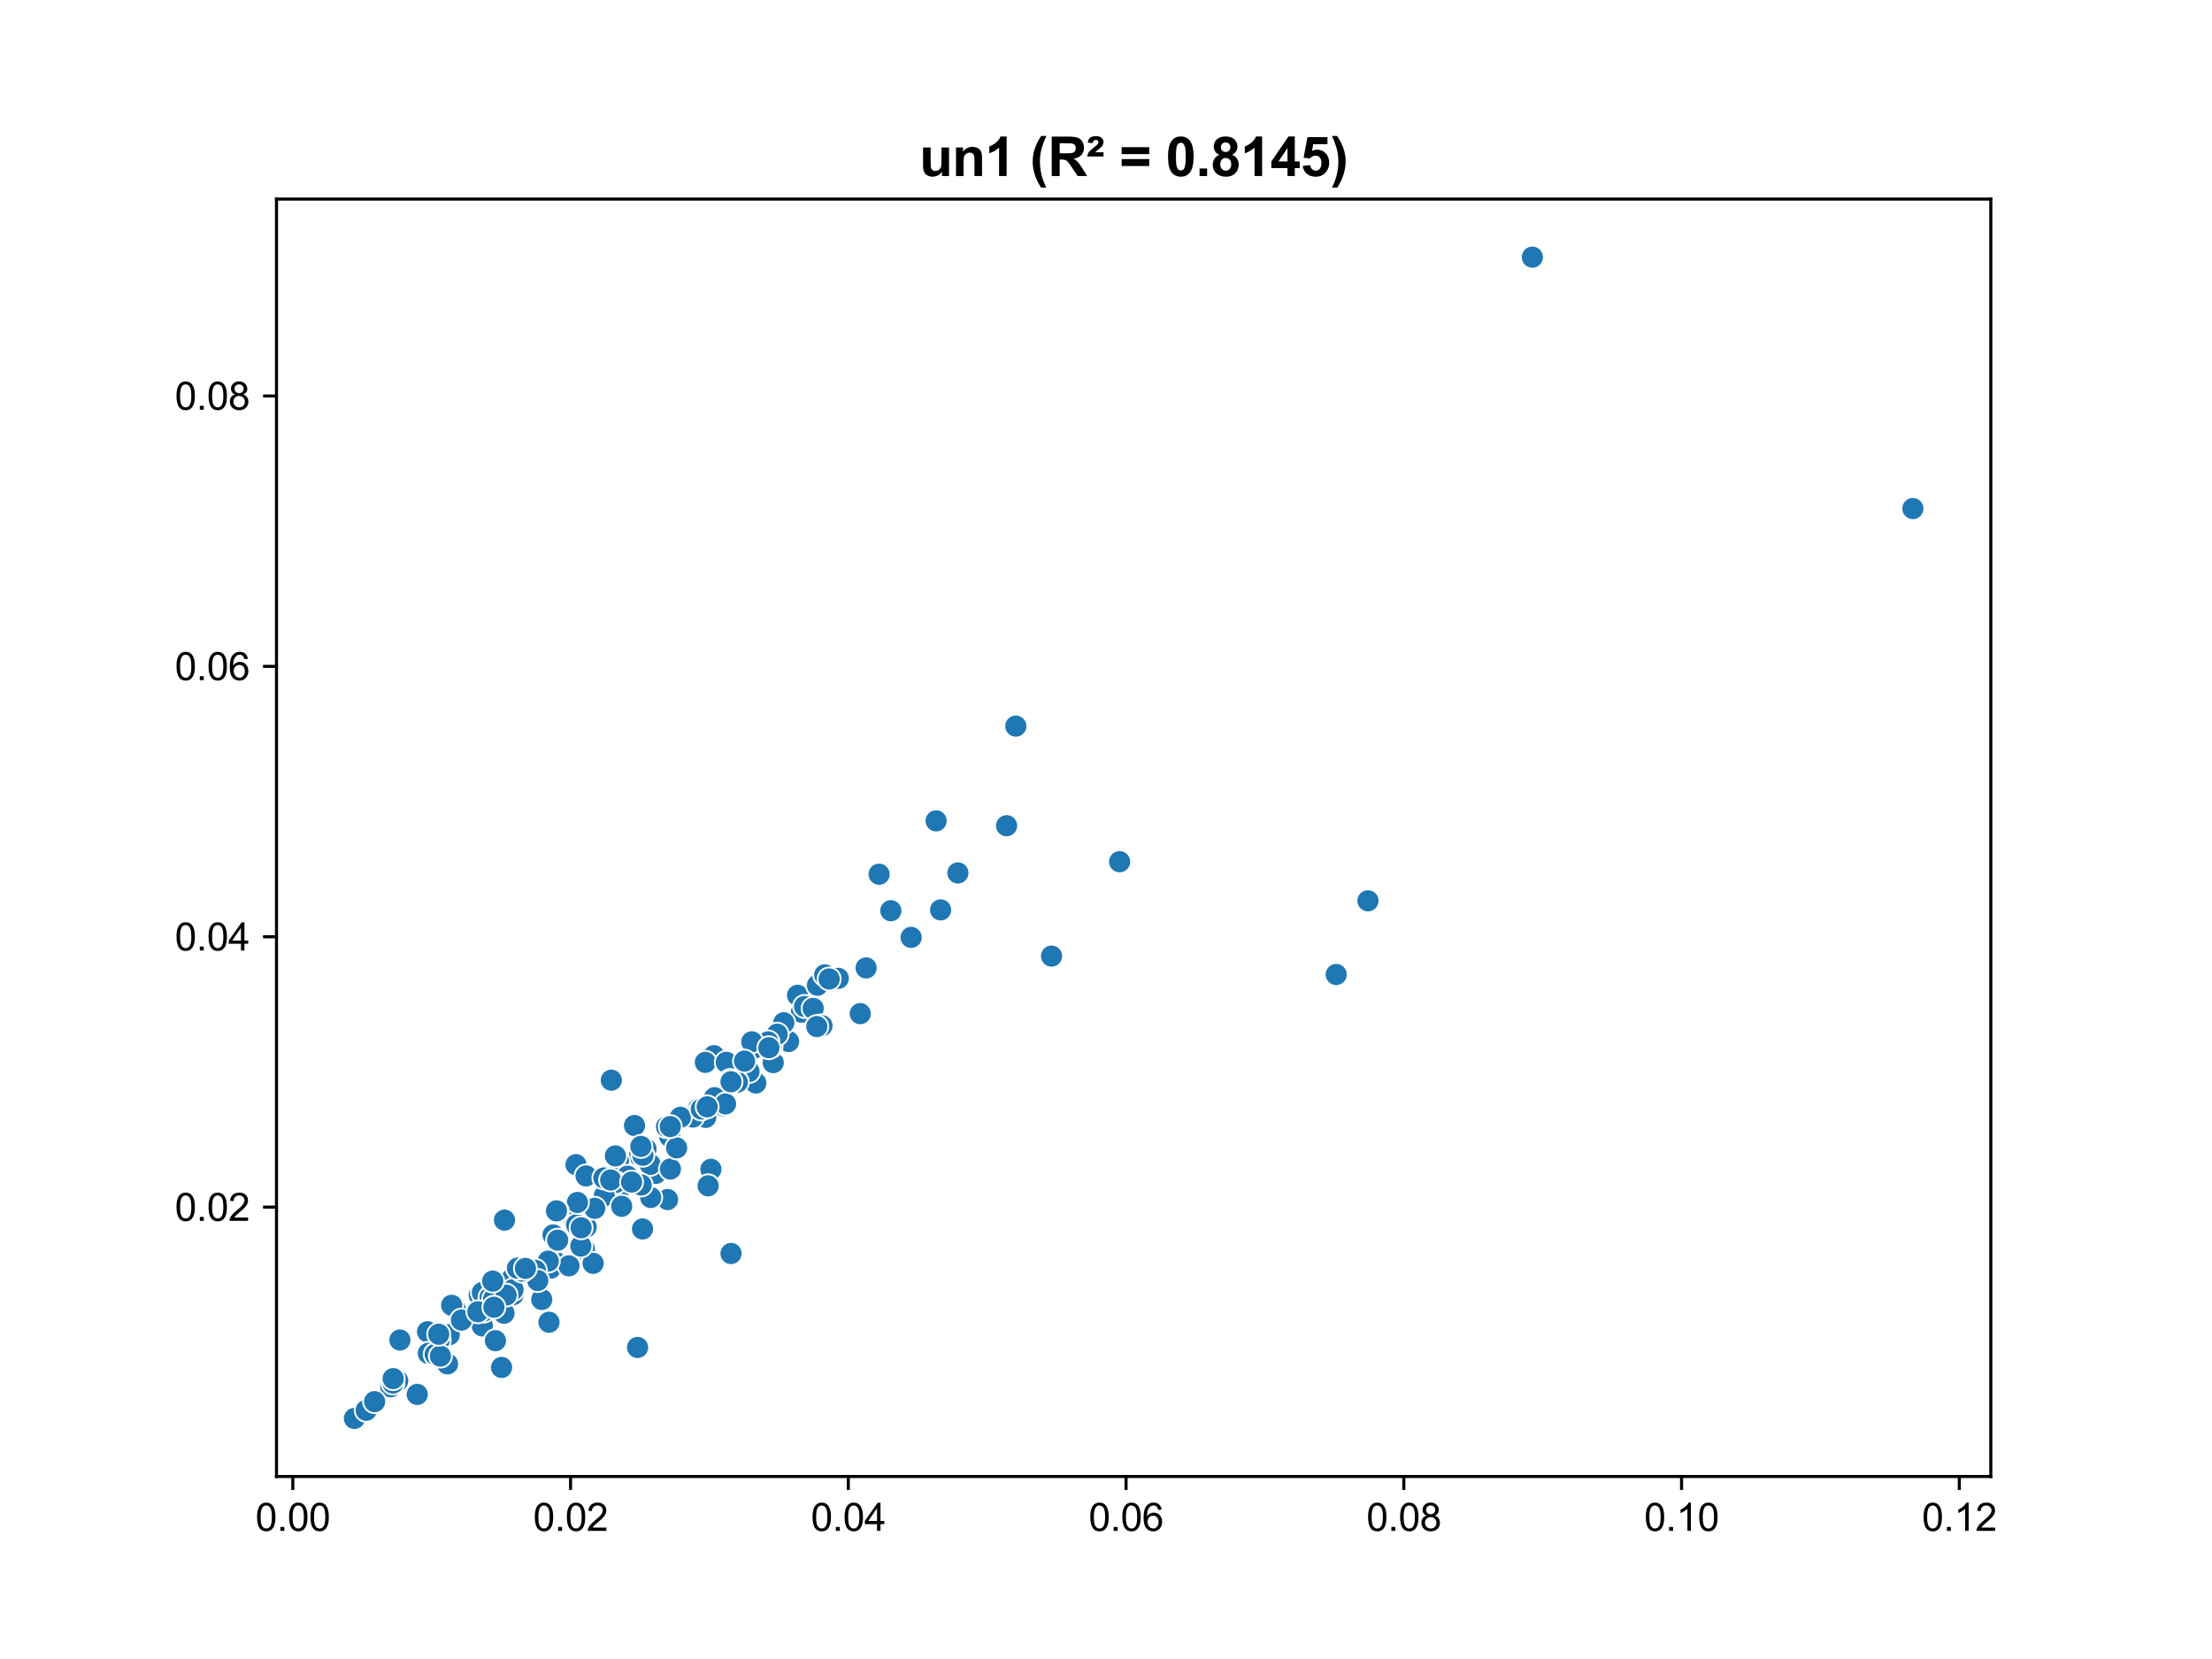 <?xml version="1.0" encoding="utf-8" standalone="no"?>
<!DOCTYPE svg PUBLIC "-//W3C//DTD SVG 1.1//EN"
  "http://www.w3.org/Graphics/SVG/1.1/DTD/svg11.dtd">
<svg xmlns:xlink="http://www.w3.org/1999/xlink" width="576pt" height="432pt" viewBox="0 0 576 432" xmlns="http://www.w3.org/2000/svg" version="1.1">
 <defs>
  <style type="text/css">*{stroke-linejoin: round; stroke-linecap: butt}</style>
 </defs>
 <g id="figure_1">
  <g id="patch_1">
   <path d="M 0 432 
L 576 432 
L 576 0 
L 0 0 
z
" style="fill: #ffffff"/>
  </g>
  <g id="axes_1">
   <g id="patch_2">
    <path d="M 72 384.48 
L 518.4 384.48 
L 518.4 51.84 
L 72 51.84 
z
" style="fill: #ffffff"/>
   </g>
   <g id="PathCollection_1">
    <defs>
     <path id="mc060a8f371" d="M 0 3 
C 0.796 3 1.559 2.684 2.121 2.121 
C 2.684 1.559 3 0.796 3 0 
C 3 -0.796 2.684 -1.559 2.121 -2.121 
C 1.559 -2.684 0.796 -3 0 -3 
C -0.796 -3 -1.559 -2.684 -2.121 -2.121 
C -2.684 -1.559 -3 -0.796 -3 0 
C -3 0.796 -2.684 1.559 -2.121 2.121 
C -1.559 2.684 -0.796 3 0 3 
z
" style="stroke: #ffffff; stroke-width: 0.48"/>
    </defs>
    <g clip-path="url(#pa0371b10e3)">
     <use xlink:href="#mc060a8f371" x="167.311" y="320.018" style="fill: #1f77b4; stroke: #ffffff; stroke-width: 0.48"/>
     <use xlink:href="#mc060a8f371" x="174.396" y="295.946" style="fill: #1f77b4; stroke: #ffffff; stroke-width: 0.48"/>
     <use xlink:href="#mc060a8f371" x="131.367" y="317.714" style="fill: #1f77b4; stroke: #ffffff; stroke-width: 0.48"/>
     <use xlink:href="#mc060a8f371" x="165.222" y="293.079" style="fill: #1f77b4; stroke: #ffffff; stroke-width: 0.48"/>
     <use xlink:href="#mc060a8f371" x="149.985" y="303.276" style="fill: #1f77b4; stroke: #ffffff; stroke-width: 0.48"/>
     <use xlink:href="#mc060a8f371" x="118.521" y="340.912" style="fill: #1f77b4; stroke: #ffffff; stroke-width: 0.48"/>
     <use xlink:href="#mc060a8f371" x="159.186" y="281.277" style="fill: #1f77b4; stroke: #ffffff; stroke-width: 0.48"/>
     <use xlink:href="#mc060a8f371" x="185.896" y="274.887" style="fill: #1f77b4; stroke: #ffffff; stroke-width: 0.48"/>
     <use xlink:href="#mc060a8f371" x="196.82" y="282.008" style="fill: #1f77b4; stroke: #ffffff; stroke-width: 0.48"/>
     <use xlink:href="#mc060a8f371" x="160.434" y="300.818" style="fill: #1f77b4; stroke: #ffffff; stroke-width: 0.48"/>
     <use xlink:href="#mc060a8f371" x="108.643" y="363.102" style="fill: #1f77b4; stroke: #ffffff; stroke-width: 0.48"/>
     <use xlink:href="#mc060a8f371" x="143.378" y="330.222" style="fill: #1f77b4; stroke: #ffffff; stroke-width: 0.48"/>
     <use xlink:href="#mc060a8f371" x="116.972" y="347.553" style="fill: #1f77b4; stroke: #ffffff; stroke-width: 0.48"/>
     <use xlink:href="#mc060a8f371" x="117.611" y="339.897" style="fill: #1f77b4; stroke: #ffffff; stroke-width: 0.48"/>
     <use xlink:href="#mc060a8f371" x="141.071" y="338.388" style="fill: #1f77b4; stroke: #ffffff; stroke-width: 0.48"/>
     <use xlink:href="#mc060a8f371" x="113.876" y="351.184" style="fill: #1f77b4; stroke: #ffffff; stroke-width: 0.48"/>
     <use xlink:href="#mc060a8f371" x="190.363" y="326.407" style="fill: #1f77b4; stroke: #ffffff; stroke-width: 0.48"/>
     <use xlink:href="#mc060a8f371" x="125.599" y="345.262" style="fill: #1f77b4; stroke: #ffffff; stroke-width: 0.48"/>
     <use xlink:href="#mc060a8f371" x="104.133" y="348.94" style="fill: #1f77b4; stroke: #ffffff; stroke-width: 0.48"/>
     <use xlink:href="#mc060a8f371" x="114.366" y="349.024" style="fill: #1f77b4; stroke: #ffffff; stroke-width: 0.48"/>
     <use xlink:href="#mc060a8f371" x="129.013" y="349.108" style="fill: #1f77b4; stroke: #ffffff; stroke-width: 0.48"/>
     <use xlink:href="#mc060a8f371" x="130.611" y="356.084" style="fill: #1f77b4; stroke: #ffffff; stroke-width: 0.48"/>
     <use xlink:href="#mc060a8f371" x="273.82" y="248.96" style="fill: #1f77b4; stroke: #ffffff; stroke-width: 0.48"/>
     <use xlink:href="#mc060a8f371" x="166.021" y="350.871" style="fill: #1f77b4; stroke: #ffffff; stroke-width: 0.48"/>
     <use xlink:href="#mc060a8f371" x="142.95" y="344.306" style="fill: #1f77b4; stroke: #ffffff; stroke-width: 0.48"/>
     <use xlink:href="#mc060a8f371" x="356.213" y="234.563" style="fill: #1f77b4; stroke: #ffffff; stroke-width: 0.48"/>
     <use xlink:href="#mc060a8f371" x="347.943" y="253.755" style="fill: #1f77b4; stroke: #ffffff; stroke-width: 0.48"/>
     <use xlink:href="#mc060a8f371" x="498.109" y="132.431" style="fill: #1f77b4; stroke: #ffffff; stroke-width: 0.48"/>
     <use xlink:href="#mc060a8f371" x="291.538" y="224.39" style="fill: #1f77b4; stroke: #ffffff; stroke-width: 0.48"/>
     <use xlink:href="#mc060a8f371" x="166.534" y="300.864" style="fill: #1f77b4; stroke: #ffffff; stroke-width: 0.48"/>
     <use xlink:href="#mc060a8f371" x="95.02" y="367.008" style="fill: #1f77b4; stroke: #ffffff; stroke-width: 0.48"/>
     <use xlink:href="#mc060a8f371" x="152.612" y="306.209" style="fill: #1f77b4; stroke: #ffffff; stroke-width: 0.48"/>
     <use xlink:href="#mc060a8f371" x="144.022" y="321.575" style="fill: #1f77b4; stroke: #ffffff; stroke-width: 0.48"/>
     <use xlink:href="#mc060a8f371" x="145.455" y="322.999" style="fill: #1f77b4; stroke: #ffffff; stroke-width: 0.48"/>
     <use xlink:href="#mc060a8f371" x="168.211" y="299.176" style="fill: #1f77b4; stroke: #ffffff; stroke-width: 0.48"/>
     <use xlink:href="#mc060a8f371" x="161.048" y="302.34" style="fill: #1f77b4; stroke: #ffffff; stroke-width: 0.48"/>
     <use xlink:href="#mc060a8f371" x="152.643" y="319.492" style="fill: #1f77b4; stroke: #ffffff; stroke-width: 0.48"/>
     <use xlink:href="#mc060a8f371" x="129.905" y="336.023" style="fill: #1f77b4; stroke: #ffffff; stroke-width: 0.48"/>
     <use xlink:href="#mc060a8f371" x="213.607" y="267.371" style="fill: #1f77b4; stroke: #ffffff; stroke-width: 0.48"/>
     <use xlink:href="#mc060a8f371" x="133.616" y="337.13" style="fill: #1f77b4; stroke: #ffffff; stroke-width: 0.48"/>
     <use xlink:href="#mc060a8f371" x="181.883" y="288.72" style="fill: #1f77b4; stroke: #ffffff; stroke-width: 0.48"/>
     <use xlink:href="#mc060a8f371" x="133.523" y="335.705" style="fill: #1f77b4; stroke: #ffffff; stroke-width: 0.48"/>
     <use xlink:href="#mc060a8f371" x="125.912" y="341.418" style="fill: #1f77b4; stroke: #ffffff; stroke-width: 0.48"/>
     <use xlink:href="#mc060a8f371" x="161.208" y="309.729" style="fill: #1f77b4; stroke: #ffffff; stroke-width: 0.48"/>
     <use xlink:href="#mc060a8f371" x="163.386" y="306.289" style="fill: #1f77b4; stroke: #ffffff; stroke-width: 0.48"/>
     <use xlink:href="#mc060a8f371" x="160.289" y="307.937" style="fill: #1f77b4; stroke: #ffffff; stroke-width: 0.48"/>
     <use xlink:href="#mc060a8f371" x="207.689" y="259.177" style="fill: #1f77b4; stroke: #ffffff; stroke-width: 0.48"/>
     <use xlink:href="#mc060a8f371" x="209.1" y="263.778" style="fill: #1f77b4; stroke: #ffffff; stroke-width: 0.48"/>
     <use xlink:href="#mc060a8f371" x="133.251" y="333.046" style="fill: #1f77b4; stroke: #ffffff; stroke-width: 0.48"/>
     <use xlink:href="#mc060a8f371" x="124.784" y="337.244" style="fill: #1f77b4; stroke: #ffffff; stroke-width: 0.48"/>
     <use xlink:href="#mc060a8f371" x="125.611" y="336.568" style="fill: #1f77b4; stroke: #ffffff; stroke-width: 0.48"/>
     <use xlink:href="#mc060a8f371" x="152.179" y="325.278" style="fill: #1f77b4; stroke: #ffffff; stroke-width: 0.48"/>
     <use xlink:href="#mc060a8f371" x="208.697" y="263.565" style="fill: #1f77b4; stroke: #ffffff; stroke-width: 0.48"/>
     <use xlink:href="#mc060a8f371" x="244.933" y="236.935" style="fill: #1f77b4; stroke: #ffffff; stroke-width: 0.48"/>
     <use xlink:href="#mc060a8f371" x="264.516" y="189.078" style="fill: #1f77b4; stroke: #ffffff; stroke-width: 0.48"/>
     <use xlink:href="#mc060a8f371" x="127.605" y="337.83" style="fill: #1f77b4; stroke: #ffffff; stroke-width: 0.48"/>
     <use xlink:href="#mc060a8f371" x="148.813" y="316.302" style="fill: #1f77b4; stroke: #ffffff; stroke-width: 0.48"/>
     <use xlink:href="#mc060a8f371" x="111.322" y="346.785" style="fill: #1f77b4; stroke: #ffffff; stroke-width: 0.48"/>
     <use xlink:href="#mc060a8f371" x="178.696" y="290.799" style="fill: #1f77b4; stroke: #ffffff; stroke-width: 0.48"/>
     <use xlink:href="#mc060a8f371" x="120.159" y="343.742" style="fill: #1f77b4; stroke: #ffffff; stroke-width: 0.48"/>
     <use xlink:href="#mc060a8f371" x="92.291" y="369.36" style="fill: #1f77b4; stroke: #ffffff; stroke-width: 0.48"/>
     <use xlink:href="#mc060a8f371" x="183.671" y="276.637" style="fill: #1f77b4; stroke: #ffffff; stroke-width: 0.48"/>
     <use xlink:href="#mc060a8f371" x="228.91" y="227.646" style="fill: #1f77b4; stroke: #ffffff; stroke-width: 0.48"/>
     <use xlink:href="#mc060a8f371" x="237.265" y="244.097" style="fill: #1f77b4; stroke: #ffffff; stroke-width: 0.48"/>
     <use xlink:href="#mc060a8f371" x="111.527" y="352.392" style="fill: #1f77b4; stroke: #ffffff; stroke-width: 0.48"/>
     <use xlink:href="#mc060a8f371" x="101.758" y="361.11" style="fill: #1f77b4; stroke: #ffffff; stroke-width: 0.48"/>
     <use xlink:href="#mc060a8f371" x="103.566" y="359.558" style="fill: #1f77b4; stroke: #ffffff; stroke-width: 0.48"/>
     <use xlink:href="#mc060a8f371" x="102.327" y="360.146" style="fill: #1f77b4; stroke: #ffffff; stroke-width: 0.48"/>
     <use xlink:href="#mc060a8f371" x="95.356" y="367.244" style="fill: #1f77b4; stroke: #ffffff; stroke-width: 0.48"/>
     <use xlink:href="#mc060a8f371" x="97.541" y="364.981" style="fill: #1f77b4; stroke: #ffffff; stroke-width: 0.48"/>
     <use xlink:href="#mc060a8f371" x="196.17" y="273.014" style="fill: #1f77b4; stroke: #ffffff; stroke-width: 0.48"/>
     <use xlink:href="#mc060a8f371" x="189.127" y="276.625" style="fill: #1f77b4; stroke: #ffffff; stroke-width: 0.48"/>
     <use xlink:href="#mc060a8f371" x="209.504" y="262.08" style="fill: #1f77b4; stroke: #ffffff; stroke-width: 0.48"/>
     <use xlink:href="#mc060a8f371" x="143.915" y="327.659" style="fill: #1f77b4; stroke: #ffffff; stroke-width: 0.48"/>
     <use xlink:href="#mc060a8f371" x="131.238" y="341.972" style="fill: #1f77b4; stroke: #ffffff; stroke-width: 0.48"/>
     <use xlink:href="#mc060a8f371" x="148.144" y="329.617" style="fill: #1f77b4; stroke: #ffffff; stroke-width: 0.48"/>
     <use xlink:href="#mc060a8f371" x="154.452" y="328.967" style="fill: #1f77b4; stroke: #ffffff; stroke-width: 0.48"/>
     <use xlink:href="#mc060a8f371" x="116.527" y="355.163" style="fill: #1f77b4; stroke: #ffffff; stroke-width: 0.48"/>
     <use xlink:href="#mc060a8f371" x="185.119" y="304.485" style="fill: #1f77b4; stroke: #ffffff; stroke-width: 0.48"/>
     <use xlink:href="#mc060a8f371" x="224.012" y="263.953" style="fill: #1f77b4; stroke: #ffffff; stroke-width: 0.48"/>
     <use xlink:href="#mc060a8f371" x="218.285" y="254.762" style="fill: #1f77b4; stroke: #ffffff; stroke-width: 0.48"/>
     <use xlink:href="#mc060a8f371" x="231.969" y="237.148" style="fill: #1f77b4; stroke: #ffffff; stroke-width: 0.48"/>
     <use xlink:href="#mc060a8f371" x="170.752" y="305.552" style="fill: #1f77b4; stroke: #ffffff; stroke-width: 0.48"/>
     <use xlink:href="#mc060a8f371" x="157.353" y="311.419" style="fill: #1f77b4; stroke: #ffffff; stroke-width: 0.48"/>
     <use xlink:href="#mc060a8f371" x="145.606" y="323.098" style="fill: #1f77b4; stroke: #ffffff; stroke-width: 0.48"/>
     <use xlink:href="#mc060a8f371" x="181.936" y="288.635" style="fill: #1f77b4; stroke: #ffffff; stroke-width: 0.48"/>
     <use xlink:href="#mc060a8f371" x="151.248" y="324.479" style="fill: #1f77b4; stroke: #ffffff; stroke-width: 0.48"/>
     <use xlink:href="#mc060a8f371" x="183.759" y="290.963" style="fill: #1f77b4; stroke: #ffffff; stroke-width: 0.48"/>
     <use xlink:href="#mc060a8f371" x="142.776" y="328.387" style="fill: #1f77b4; stroke: #ffffff; stroke-width: 0.48"/>
     <use xlink:href="#mc060a8f371" x="139.415" y="330.802" style="fill: #1f77b4; stroke: #ffffff; stroke-width: 0.48"/>
     <use xlink:href="#mc060a8f371" x="184.392" y="308.786" style="fill: #1f77b4; stroke: #ffffff; stroke-width: 0.48"/>
     <use xlink:href="#mc060a8f371" x="173.834" y="312.362" style="fill: #1f77b4; stroke: #ffffff; stroke-width: 0.48"/>
     <use xlink:href="#mc060a8f371" x="188.462" y="287.926" style="fill: #1f77b4; stroke: #ffffff; stroke-width: 0.48"/>
     <use xlink:href="#mc060a8f371" x="140.031" y="333.444" style="fill: #1f77b4; stroke: #ffffff; stroke-width: 0.48"/>
     <use xlink:href="#mc060a8f371" x="169.445" y="311.821" style="fill: #1f77b4; stroke: #ffffff; stroke-width: 0.48"/>
     <use xlink:href="#mc060a8f371" x="212.861" y="256.549" style="fill: #1f77b4; stroke: #ffffff; stroke-width: 0.48"/>
     <use xlink:href="#mc060a8f371" x="180.394" y="290.873" style="fill: #1f77b4; stroke: #ffffff; stroke-width: 0.48"/>
     <use xlink:href="#mc060a8f371" x="169.305" y="303.22" style="fill: #1f77b4; stroke: #ffffff; stroke-width: 0.48"/>
     <use xlink:href="#mc060a8f371" x="161.882" y="314.12" style="fill: #1f77b4; stroke: #ffffff; stroke-width: 0.48"/>
     <use xlink:href="#mc060a8f371" x="177.175" y="290.944" style="fill: #1f77b4; stroke: #ffffff; stroke-width: 0.48"/>
     <use xlink:href="#mc060a8f371" x="186.068" y="285.83" style="fill: #1f77b4; stroke: #ffffff; stroke-width: 0.48"/>
     <use xlink:href="#mc060a8f371" x="150.133" y="318.911" style="fill: #1f77b4; stroke: #ffffff; stroke-width: 0.48"/>
     <use xlink:href="#mc060a8f371" x="211.746" y="262.59" style="fill: #1f77b4; stroke: #ffffff; stroke-width: 0.48"/>
     <use xlink:href="#mc060a8f371" x="201.347" y="276.709" style="fill: #1f77b4; stroke: #ffffff; stroke-width: 0.48"/>
     <use xlink:href="#mc060a8f371" x="205.35" y="271.204" style="fill: #1f77b4; stroke: #ffffff; stroke-width: 0.48"/>
     <use xlink:href="#mc060a8f371" x="204.1" y="266.32" style="fill: #1f77b4; stroke: #ffffff; stroke-width: 0.48"/>
     <use xlink:href="#mc060a8f371" x="190.143" y="281.355" style="fill: #1f77b4; stroke: #ffffff; stroke-width: 0.48"/>
     <use xlink:href="#mc060a8f371" x="214.752" y="253.851" style="fill: #1f77b4; stroke: #ffffff; stroke-width: 0.48"/>
     <use xlink:href="#mc060a8f371" x="166.975" y="308.569" style="fill: #1f77b4; stroke: #ffffff; stroke-width: 0.48"/>
     <use xlink:href="#mc060a8f371" x="174.576" y="304.406" style="fill: #1f77b4; stroke: #ffffff; stroke-width: 0.48"/>
     <use xlink:href="#mc060a8f371" x="188.926" y="287.452" style="fill: #1f77b4; stroke: #ffffff; stroke-width: 0.48"/>
     <use xlink:href="#mc060a8f371" x="182.614" y="288.793" style="fill: #1f77b4; stroke: #ffffff; stroke-width: 0.48"/>
     <use xlink:href="#mc060a8f371" x="195.037" y="279.018" style="fill: #1f77b4; stroke: #ffffff; stroke-width: 0.48"/>
     <use xlink:href="#mc060a8f371" x="173.559" y="293.388" style="fill: #1f77b4; stroke: #ffffff; stroke-width: 0.48"/>
     <use xlink:href="#mc060a8f371" x="200.791" y="272.499" style="fill: #1f77b4; stroke: #ffffff; stroke-width: 0.48"/>
     <use xlink:href="#mc060a8f371" x="176.189" y="298.901" style="fill: #1f77b4; stroke: #ffffff; stroke-width: 0.48"/>
     <use xlink:href="#mc060a8f371" x="192.004" y="281.786" style="fill: #1f77b4; stroke: #ffffff; stroke-width: 0.48"/>
     <use xlink:href="#mc060a8f371" x="154.865" y="314.644" style="fill: #1f77b4; stroke: #ffffff; stroke-width: 0.48"/>
     <use xlink:href="#mc060a8f371" x="214.042" y="267.109" style="fill: #1f77b4; stroke: #ffffff; stroke-width: 0.48"/>
     <use xlink:href="#mc060a8f371" x="133.596" y="335.832" style="fill: #1f77b4; stroke: #ffffff; stroke-width: 0.48"/>
     <use xlink:href="#mc060a8f371" x="128.557" y="338.235" style="fill: #1f77b4; stroke: #ffffff; stroke-width: 0.48"/>
     <use xlink:href="#mc060a8f371" x="167.403" y="300.829" style="fill: #1f77b4; stroke: #ffffff; stroke-width: 0.48"/>
     <use xlink:href="#mc060a8f371" x="157.249" y="306.743" style="fill: #1f77b4; stroke: #ffffff; stroke-width: 0.48"/>
     <use xlink:href="#mc060a8f371" x="150.351" y="313.12" style="fill: #1f77b4; stroke: #ffffff; stroke-width: 0.48"/>
     <use xlink:href="#mc060a8f371" x="202.374" y="269.302" style="fill: #1f77b4; stroke: #ffffff; stroke-width: 0.48"/>
     <use xlink:href="#mc060a8f371" x="215.908" y="254.922" style="fill: #1f77b4; stroke: #ffffff; stroke-width: 0.48"/>
     <use xlink:href="#mc060a8f371" x="225.535" y="252.046" style="fill: #1f77b4; stroke: #ffffff; stroke-width: 0.48"/>
     <use xlink:href="#mc060a8f371" x="249.43" y="227.31" style="fill: #1f77b4; stroke: #ffffff; stroke-width: 0.48"/>
     <use xlink:href="#mc060a8f371" x="262.115" y="215.014" style="fill: #1f77b4; stroke: #ffffff; stroke-width: 0.48"/>
     <use xlink:href="#mc060a8f371" x="199.981" y="271.312" style="fill: #1f77b4; stroke: #ffffff; stroke-width: 0.48"/>
     <use xlink:href="#mc060a8f371" x="145.099" y="315.298" style="fill: #1f77b4; stroke: #ffffff; stroke-width: 0.48"/>
     <use xlink:href="#mc060a8f371" x="151.327" y="319.711" style="fill: #1f77b4; stroke: #ffffff; stroke-width: 0.48"/>
     <use xlink:href="#mc060a8f371" x="113.318" y="352.674" style="fill: #1f77b4; stroke: #ffffff; stroke-width: 0.48"/>
     <use xlink:href="#mc060a8f371" x="102.378" y="358.985" style="fill: #1f77b4; stroke: #ffffff; stroke-width: 0.48"/>
     <use xlink:href="#mc060a8f371" x="195.772" y="271.282" style="fill: #1f77b4; stroke: #ffffff; stroke-width: 0.48"/>
     <use xlink:href="#mc060a8f371" x="190.351" y="281.687" style="fill: #1f77b4; stroke: #ffffff; stroke-width: 0.48"/>
     <use xlink:href="#mc060a8f371" x="184.139" y="288.214" style="fill: #1f77b4; stroke: #ffffff; stroke-width: 0.48"/>
     <use xlink:href="#mc060a8f371" x="212.696" y="267.31" style="fill: #1f77b4; stroke: #ffffff; stroke-width: 0.48"/>
     <use xlink:href="#mc060a8f371" x="124.433" y="341.581" style="fill: #1f77b4; stroke: #ffffff; stroke-width: 0.48"/>
     <use xlink:href="#mc060a8f371" x="145.206" y="322.937" style="fill: #1f77b4; stroke: #ffffff; stroke-width: 0.48"/>
     <use xlink:href="#mc060a8f371" x="131.79" y="337.238" style="fill: #1f77b4; stroke: #ffffff; stroke-width: 0.48"/>
     <use xlink:href="#mc060a8f371" x="114.678" y="353.119" style="fill: #1f77b4; stroke: #ffffff; stroke-width: 0.48"/>
     <use xlink:href="#mc060a8f371" x="135.894" y="330.976" style="fill: #1f77b4; stroke: #ffffff; stroke-width: 0.48"/>
     <use xlink:href="#mc060a8f371" x="128.613" y="340.397" style="fill: #1f77b4; stroke: #ffffff; stroke-width: 0.48"/>
     <use xlink:href="#mc060a8f371" x="159.009" y="307.263" style="fill: #1f77b4; stroke: #ffffff; stroke-width: 0.48"/>
     <use xlink:href="#mc060a8f371" x="166.888" y="298.522" style="fill: #1f77b4; stroke: #ffffff; stroke-width: 0.48"/>
     <use xlink:href="#mc060a8f371" x="114.241" y="347.435" style="fill: #1f77b4; stroke: #ffffff; stroke-width: 0.48"/>
     <use xlink:href="#mc060a8f371" x="164.463" y="307.797" style="fill: #1f77b4; stroke: #ffffff; stroke-width: 0.48"/>
     <use xlink:href="#mc060a8f371" x="128.296" y="333.6" style="fill: #1f77b4; stroke: #ffffff; stroke-width: 0.48"/>
     <use xlink:href="#mc060a8f371" x="174.54" y="293.361" style="fill: #1f77b4; stroke: #ffffff; stroke-width: 0.48"/>
     <use xlink:href="#mc060a8f371" x="160.256" y="300.991" style="fill: #1f77b4; stroke: #ffffff; stroke-width: 0.48"/>
     <use xlink:href="#mc060a8f371" x="134.745" y="330.232" style="fill: #1f77b4; stroke: #ffffff; stroke-width: 0.48"/>
     <use xlink:href="#mc060a8f371" x="193.874" y="276.307" style="fill: #1f77b4; stroke: #ffffff; stroke-width: 0.48"/>
     <use xlink:href="#mc060a8f371" x="200.214" y="272.827" style="fill: #1f77b4; stroke: #ffffff; stroke-width: 0.48"/>
     <use xlink:href="#mc060a8f371" x="136.817" y="330.292" style="fill: #1f77b4; stroke: #ffffff; stroke-width: 0.48"/>
     <use xlink:href="#mc060a8f371" x="144.906" y="315.306" style="fill: #1f77b4; stroke: #ffffff; stroke-width: 0.48"/>
     <use xlink:href="#mc060a8f371" x="399.019" y="66.96" style="fill: #1f77b4; stroke: #ffffff; stroke-width: 0.48"/>
     <use xlink:href="#mc060a8f371" x="243.766" y="213.745" style="fill: #1f77b4; stroke: #ffffff; stroke-width: 0.48"/>
    </g>
   </g>
   <g id="matplotlib.axis_1">
    <g id="xtick_1">
     <g id="line2d_1">
      <defs>
       <path id="m80416f5ec4" d="M 0 0 
L 0 3.5 
" style="stroke: #000000; stroke-width: 0.8"/>
      </defs>
      <g>
       <use xlink:href="#m80416f5ec4" x="76.245" y="384.48" style="stroke: #000000; stroke-width: 0.8"/>
      </g>
     </g>
     <g id="text_1">
      <!-- 0.00 -->
      <g transform="translate(66.515 398.638) scale(0.1 -0.1)">
       <defs>
        <path id="ArialMT-30" d="M 266 2259 
Q 266 3072 433 3567 
Q 600 4063 929 4331 
Q 1259 4600 1759 4600 
Q 2128 4600 2406 4451 
Q 2684 4303 2865 4023 
Q 3047 3744 3150 3342 
Q 3253 2941 3253 2259 
Q 3253 1453 3087 958 
Q 2922 463 2592 192 
Q 2263 -78 1759 -78 
Q 1097 -78 719 397 
Q 266 969 266 2259 
z
M 844 2259 
Q 844 1131 1108 757 
Q 1372 384 1759 384 
Q 2147 384 2411 759 
Q 2675 1134 2675 2259 
Q 2675 3391 2411 3762 
Q 2147 4134 1753 4134 
Q 1366 4134 1134 3806 
Q 844 3388 844 2259 
z
" transform="scale(0.016)"/>
        <path id="ArialMT-2e" d="M 581 0 
L 581 641 
L 1222 641 
L 1222 0 
L 581 0 
z
" transform="scale(0.016)"/>
       </defs>
       <use xlink:href="#ArialMT-30"/>
       <use xlink:href="#ArialMT-2e" x="55.615"/>
       <use xlink:href="#ArialMT-30" x="83.398"/>
       <use xlink:href="#ArialMT-30" x="139.014"/>
      </g>
     </g>
    </g>
    <g id="xtick_2">
     <g id="line2d_2">
      <g>
       <use xlink:href="#m80416f5ec4" x="148.571" y="384.48" style="stroke: #000000; stroke-width: 0.8"/>
      </g>
     </g>
     <g id="text_2">
      <!-- 0.02 -->
      <g transform="translate(138.841 398.638) scale(0.1 -0.1)">
       <defs>
        <path id="ArialMT-32" d="M 3222 541 
L 3222 0 
L 194 0 
Q 188 203 259 391 
Q 375 700 629 1000 
Q 884 1300 1366 1694 
Q 2113 2306 2375 2664 
Q 2638 3022 2638 3341 
Q 2638 3675 2398 3904 
Q 2159 4134 1775 4134 
Q 1369 4134 1125 3890 
Q 881 3647 878 3216 
L 300 3275 
Q 359 3922 746 4261 
Q 1134 4600 1788 4600 
Q 2447 4600 2831 4234 
Q 3216 3869 3216 3328 
Q 3216 3053 3103 2787 
Q 2991 2522 2730 2228 
Q 2469 1934 1863 1422 
Q 1356 997 1212 845 
Q 1069 694 975 541 
L 3222 541 
z
" transform="scale(0.016)"/>
       </defs>
       <use xlink:href="#ArialMT-30"/>
       <use xlink:href="#ArialMT-2e" x="55.615"/>
       <use xlink:href="#ArialMT-30" x="83.398"/>
       <use xlink:href="#ArialMT-32" x="139.014"/>
      </g>
     </g>
    </g>
    <g id="xtick_3">
     <g id="line2d_3">
      <g>
       <use xlink:href="#m80416f5ec4" x="220.897" y="384.48" style="stroke: #000000; stroke-width: 0.8"/>
      </g>
     </g>
     <g id="text_3">
      <!-- 0.04 -->
      <g transform="translate(211.167 398.638) scale(0.1 -0.1)">
       <defs>
        <path id="ArialMT-34" d="M 2069 0 
L 2069 1097 
L 81 1097 
L 81 1613 
L 2172 4581 
L 2631 4581 
L 2631 1613 
L 3250 1613 
L 3250 1097 
L 2631 1097 
L 2631 0 
L 2069 0 
z
M 2069 1613 
L 2069 3678 
L 634 1613 
L 2069 1613 
z
" transform="scale(0.016)"/>
       </defs>
       <use xlink:href="#ArialMT-30"/>
       <use xlink:href="#ArialMT-2e" x="55.615"/>
       <use xlink:href="#ArialMT-30" x="83.398"/>
       <use xlink:href="#ArialMT-34" x="139.014"/>
      </g>
     </g>
    </g>
    <g id="xtick_4">
     <g id="line2d_4">
      <g>
       <use xlink:href="#m80416f5ec4" x="293.223" y="384.48" style="stroke: #000000; stroke-width: 0.8"/>
      </g>
     </g>
     <g id="text_4">
      <!-- 0.06 -->
      <g transform="translate(283.492 398.638) scale(0.1 -0.1)">
       <defs>
        <path id="ArialMT-36" d="M 3184 3459 
L 2625 3416 
Q 2550 3747 2413 3897 
Q 2184 4138 1850 4138 
Q 1581 4138 1378 3988 
Q 1113 3794 959 3422 
Q 806 3050 800 2363 
Q 1003 2672 1297 2822 
Q 1591 2972 1913 2972 
Q 2475 2972 2870 2558 
Q 3266 2144 3266 1488 
Q 3266 1056 3080 686 
Q 2894 316 2569 119 
Q 2244 -78 1831 -78 
Q 1128 -78 684 439 
Q 241 956 241 2144 
Q 241 3472 731 4075 
Q 1159 4600 1884 4600 
Q 2425 4600 2770 4297 
Q 3116 3994 3184 3459 
z
M 888 1484 
Q 888 1194 1011 928 
Q 1134 663 1356 523 
Q 1578 384 1822 384 
Q 2178 384 2434 671 
Q 2691 959 2691 1453 
Q 2691 1928 2437 2201 
Q 2184 2475 1800 2475 
Q 1419 2475 1153 2201 
Q 888 1928 888 1484 
z
" transform="scale(0.016)"/>
       </defs>
       <use xlink:href="#ArialMT-30"/>
       <use xlink:href="#ArialMT-2e" x="55.615"/>
       <use xlink:href="#ArialMT-30" x="83.398"/>
       <use xlink:href="#ArialMT-36" x="139.014"/>
      </g>
     </g>
    </g>
    <g id="xtick_5">
     <g id="line2d_5">
      <g>
       <use xlink:href="#m80416f5ec4" x="365.549" y="384.48" style="stroke: #000000; stroke-width: 0.8"/>
      </g>
     </g>
     <g id="text_5">
      <!-- 0.08 -->
      <g transform="translate(355.818 398.638) scale(0.1 -0.1)">
       <defs>
        <path id="ArialMT-38" d="M 1131 2484 
Q 781 2613 612 2850 
Q 444 3088 444 3419 
Q 444 3919 803 4259 
Q 1163 4600 1759 4600 
Q 2359 4600 2725 4251 
Q 3091 3903 3091 3403 
Q 3091 3084 2923 2848 
Q 2756 2613 2416 2484 
Q 2838 2347 3058 2040 
Q 3278 1734 3278 1309 
Q 3278 722 2862 322 
Q 2447 -78 1769 -78 
Q 1091 -78 675 323 
Q 259 725 259 1325 
Q 259 1772 486 2073 
Q 713 2375 1131 2484 
z
M 1019 3438 
Q 1019 3113 1228 2906 
Q 1438 2700 1772 2700 
Q 2097 2700 2305 2904 
Q 2513 3109 2513 3406 
Q 2513 3716 2298 3927 
Q 2084 4138 1766 4138 
Q 1444 4138 1231 3931 
Q 1019 3725 1019 3438 
z
M 838 1322 
Q 838 1081 952 856 
Q 1066 631 1291 507 
Q 1516 384 1775 384 
Q 2178 384 2440 643 
Q 2703 903 2703 1303 
Q 2703 1709 2433 1975 
Q 2163 2241 1756 2241 
Q 1359 2241 1098 1978 
Q 838 1716 838 1322 
z
" transform="scale(0.016)"/>
       </defs>
       <use xlink:href="#ArialMT-30"/>
       <use xlink:href="#ArialMT-2e" x="55.615"/>
       <use xlink:href="#ArialMT-30" x="83.398"/>
       <use xlink:href="#ArialMT-38" x="139.014"/>
      </g>
     </g>
    </g>
    <g id="xtick_6">
     <g id="line2d_6">
      <g>
       <use xlink:href="#m80416f5ec4" x="437.874" y="384.48" style="stroke: #000000; stroke-width: 0.8"/>
      </g>
     </g>
     <g id="text_6">
      <!-- 0.10 -->
      <g transform="translate(428.144 398.638) scale(0.1 -0.1)">
       <defs>
        <path id="ArialMT-31" d="M 2384 0 
L 1822 0 
L 1822 3584 
Q 1619 3391 1289 3197 
Q 959 3003 697 2906 
L 697 3450 
Q 1169 3672 1522 3987 
Q 1875 4303 2022 4600 
L 2384 4600 
L 2384 0 
z
" transform="scale(0.016)"/>
       </defs>
       <use xlink:href="#ArialMT-30"/>
       <use xlink:href="#ArialMT-2e" x="55.615"/>
       <use xlink:href="#ArialMT-31" x="83.398"/>
       <use xlink:href="#ArialMT-30" x="139.014"/>
      </g>
     </g>
    </g>
    <g id="xtick_7">
     <g id="line2d_7">
      <g>
       <use xlink:href="#m80416f5ec4" x="510.2" y="384.48" style="stroke: #000000; stroke-width: 0.8"/>
      </g>
     </g>
     <g id="text_7">
      <!-- 0.12 -->
      <g transform="translate(500.47 398.638) scale(0.1 -0.1)">
       <use xlink:href="#ArialMT-30"/>
       <use xlink:href="#ArialMT-2e" x="55.615"/>
       <use xlink:href="#ArialMT-31" x="83.398"/>
       <use xlink:href="#ArialMT-32" x="139.014"/>
      </g>
     </g>
    </g>
   </g>
   <g id="matplotlib.axis_2">
    <g id="ytick_1">
     <g id="line2d_8">
      <defs>
       <path id="mf3a1b6a38b" d="M 0 0 
L -3.5 0 
" style="stroke: #000000; stroke-width: 0.8"/>
      </defs>
      <g>
       <use xlink:href="#mf3a1b6a38b" x="72" y="314.334" style="stroke: #000000; stroke-width: 0.8"/>
      </g>
     </g>
     <g id="text_8">
      <!-- 0.02 -->
      <g transform="translate(45.539 317.913) scale(0.1 -0.1)">
       <use xlink:href="#ArialMT-30"/>
       <use xlink:href="#ArialMT-2e" x="55.615"/>
       <use xlink:href="#ArialMT-30" x="83.398"/>
       <use xlink:href="#ArialMT-32" x="139.014"/>
      </g>
     </g>
    </g>
    <g id="ytick_2">
     <g id="line2d_9">
      <g>
       <use xlink:href="#mf3a1b6a38b" x="72" y="243.928" style="stroke: #000000; stroke-width: 0.8"/>
      </g>
     </g>
     <g id="text_9">
      <!-- 0.04 -->
      <g transform="translate(45.539 247.506) scale(0.1 -0.1)">
       <use xlink:href="#ArialMT-30"/>
       <use xlink:href="#ArialMT-2e" x="55.615"/>
       <use xlink:href="#ArialMT-30" x="83.398"/>
       <use xlink:href="#ArialMT-34" x="139.014"/>
      </g>
     </g>
    </g>
    <g id="ytick_3">
     <g id="line2d_10">
      <g>
       <use xlink:href="#mf3a1b6a38b" x="72" y="173.521" style="stroke: #000000; stroke-width: 0.8"/>
      </g>
     </g>
     <g id="text_10">
      <!-- 0.06 -->
      <g transform="translate(45.539 177.1) scale(0.1 -0.1)">
       <use xlink:href="#ArialMT-30"/>
       <use xlink:href="#ArialMT-2e" x="55.615"/>
       <use xlink:href="#ArialMT-30" x="83.398"/>
       <use xlink:href="#ArialMT-36" x="139.014"/>
      </g>
     </g>
    </g>
    <g id="ytick_4">
     <g id="line2d_11">
      <g>
       <use xlink:href="#mf3a1b6a38b" x="72" y="103.115" style="stroke: #000000; stroke-width: 0.8"/>
      </g>
     </g>
     <g id="text_11">
      <!-- 0.08 -->
      <g transform="translate(45.539 106.694) scale(0.1 -0.1)">
       <use xlink:href="#ArialMT-30"/>
       <use xlink:href="#ArialMT-2e" x="55.615"/>
       <use xlink:href="#ArialMT-30" x="83.398"/>
       <use xlink:href="#ArialMT-38" x="139.014"/>
      </g>
     </g>
    </g>
   </g>
   <g id="patch_3">
    <path d="M 72 384.48 
L 72 51.84 
" style="fill: none; stroke: #000000; stroke-width: 0.8; stroke-linejoin: miter; stroke-linecap: square"/>
   </g>
   <g id="patch_4">
    <path d="M 518.4 384.48 
L 518.4 51.84 
" style="fill: none; stroke: #000000; stroke-width: 0.8; stroke-linejoin: miter; stroke-linecap: square"/>
   </g>
   <g id="patch_5">
    <path d="M 72 384.48 
L 518.4 384.48 
" style="fill: none; stroke: #000000; stroke-width: 0.8; stroke-linejoin: miter; stroke-linecap: square"/>
   </g>
   <g id="patch_6">
    <path d="M 72 51.84 
L 518.4 51.84 
" style="fill: none; stroke: #000000; stroke-width: 0.8; stroke-linejoin: miter; stroke-linecap: square"/>
   </g>
   <g id="text_12">
    <!-- un1 (R² = 0.8145) -->
    <g transform="translate(239.378 45.84) scale(0.14 -0.14)">
     <defs>
      <path id="Arial-BoldMT-75" d="M 2644 0 
L 2644 497 
Q 2463 231 2167 78 
Q 1872 -75 1544 -75 
Q 1209 -75 943 72 
Q 678 219 559 484 
Q 441 750 441 1219 
L 441 3319 
L 1319 3319 
L 1319 1794 
Q 1319 1094 1367 936 
Q 1416 778 1544 686 
Q 1672 594 1869 594 
Q 2094 594 2272 717 
Q 2450 841 2515 1023 
Q 2581 1206 2581 1919 
L 2581 3319 
L 3459 3319 
L 3459 0 
L 2644 0 
z
" transform="scale(0.016)"/>
      <path id="Arial-BoldMT-6e" d="M 3478 0 
L 2600 0 
L 2600 1694 
Q 2600 2231 2544 2389 
Q 2488 2547 2361 2634 
Q 2234 2722 2056 2722 
Q 1828 2722 1647 2597 
Q 1466 2472 1398 2265 
Q 1331 2059 1331 1503 
L 1331 0 
L 453 0 
L 453 3319 
L 1269 3319 
L 1269 2831 
Q 1703 3394 2363 3394 
Q 2653 3394 2893 3289 
Q 3134 3184 3257 3021 
Q 3381 2859 3429 2653 
Q 3478 2447 3478 2063 
L 3478 0 
z
" transform="scale(0.016)"/>
      <path id="Arial-BoldMT-31" d="M 2519 0 
L 1641 0 
L 1641 3309 
Q 1159 2859 506 2644 
L 506 3441 
Q 850 3553 1253 3867 
Q 1656 4181 1806 4600 
L 2519 4600 
L 2519 0 
z
" transform="scale(0.016)"/>
      <path id="Arial-BoldMT-20" transform="scale(0.016)"/>
      <path id="Arial-BoldMT-28" d="M 1916 -1347 
L 1313 -1347 
Q 834 -625 584 153 
Q 334 931 334 1659 
Q 334 2563 644 3369 
Q 913 4069 1325 4659 
L 1925 4659 
Q 1497 3713 1336 3048 
Q 1175 2384 1175 1641 
Q 1175 1128 1270 590 
Q 1366 53 1531 -431 
Q 1641 -750 1916 -1347 
z
" transform="scale(0.016)"/>
      <path id="Arial-BoldMT-52" d="M 469 0 
L 469 4581 
L 2416 4581 
Q 3150 4581 3483 4457 
Q 3816 4334 4016 4018 
Q 4216 3703 4216 3297 
Q 4216 2781 3912 2445 
Q 3609 2109 3006 2022 
Q 3306 1847 3501 1637 
Q 3697 1428 4028 894 
L 4588 0 
L 3481 0 
L 2813 997 
Q 2456 1531 2325 1670 
Q 2194 1809 2047 1861 
Q 1900 1913 1581 1913 
L 1394 1913 
L 1394 0 
L 469 0 
z
M 1394 2644 
L 2078 2644 
Q 2744 2644 2909 2700 
Q 3075 2756 3169 2893 
Q 3263 3031 3263 3238 
Q 3263 3469 3139 3611 
Q 3016 3753 2791 3791 
Q 2678 3806 2116 3806 
L 1394 3806 
L 1394 2644 
z
" transform="scale(0.016)"/>
      <path id="Arial-BoldMT-b2" d="M 1975 2766 
L 1975 2272 
L 78 2272 
Q 113 2538 248 2747 
Q 384 2956 856 3328 
Q 1213 3606 1284 3697 
Q 1381 3816 1381 3938 
Q 1381 4053 1303 4122 
Q 1225 4191 1066 4191 
Q 906 4191 828 4114 
Q 750 4038 731 3831 
L 141 3881 
Q 188 4247 375 4416 
Q 625 4638 1081 4638 
Q 1516 4638 1745 4438 
Q 1975 4238 1975 3966 
Q 1975 3797 1903 3645 
Q 1831 3494 1675 3331 
Q 1594 3250 1253 2981 
Q 1072 2841 994 2766 
L 1975 2766 
z
" transform="scale(0.016)"/>
      <path id="Arial-BoldMT-3d" d="M 266 2550 
L 266 3356 
L 3469 3356 
L 3469 2550 
L 266 2550 
z
M 266 1163 
L 266 1972 
L 3469 1972 
L 3469 1163 
L 266 1163 
z
" transform="scale(0.016)"/>
      <path id="Arial-BoldMT-30" d="M 1756 4600 
Q 2422 4600 2797 4125 
Q 3244 3563 3244 2259 
Q 3244 959 2794 391 
Q 2422 -78 1756 -78 
Q 1088 -78 678 436 
Q 269 950 269 2269 
Q 269 3563 719 4131 
Q 1091 4600 1756 4600 
z
M 1756 3872 
Q 1597 3872 1472 3770 
Q 1347 3669 1278 3406 
Q 1188 3066 1188 2259 
Q 1188 1453 1269 1151 
Q 1350 850 1473 750 
Q 1597 650 1756 650 
Q 1916 650 2041 751 
Q 2166 853 2234 1116 
Q 2325 1453 2325 2259 
Q 2325 3066 2244 3367 
Q 2163 3669 2039 3770 
Q 1916 3872 1756 3872 
z
" transform="scale(0.016)"/>
      <path id="Arial-BoldMT-2e" d="M 459 0 
L 459 878 
L 1338 878 
L 1338 0 
L 459 0 
z
" transform="scale(0.016)"/>
      <path id="Arial-BoldMT-38" d="M 1025 2472 
Q 684 2616 529 2867 
Q 375 3119 375 3419 
Q 375 3931 733 4265 
Q 1091 4600 1750 4600 
Q 2403 4600 2764 4265 
Q 3125 3931 3125 3419 
Q 3125 3100 2959 2851 
Q 2794 2603 2494 2472 
Q 2875 2319 3073 2025 
Q 3272 1731 3272 1347 
Q 3272 713 2867 316 
Q 2463 -81 1791 -81 
Q 1166 -81 750 247 
Q 259 634 259 1309 
Q 259 1681 443 1992 
Q 628 2303 1025 2472 
z
M 1206 3356 
Q 1206 3094 1354 2947 
Q 1503 2800 1750 2800 
Q 2000 2800 2150 2948 
Q 2300 3097 2300 3359 
Q 2300 3606 2151 3754 
Q 2003 3903 1759 3903 
Q 1506 3903 1356 3753 
Q 1206 3603 1206 3356 
z
M 1125 1394 
Q 1125 1031 1311 828 
Q 1497 625 1775 625 
Q 2047 625 2225 820 
Q 2403 1016 2403 1384 
Q 2403 1706 2222 1901 
Q 2041 2097 1763 2097 
Q 1441 2097 1283 1875 
Q 1125 1653 1125 1394 
z
" transform="scale(0.016)"/>
      <path id="Arial-BoldMT-34" d="M 1994 0 
L 1994 922 
L 119 922 
L 119 1691 
L 2106 4600 
L 2844 4600 
L 2844 1694 
L 3413 1694 
L 3413 922 
L 2844 922 
L 2844 0 
L 1994 0 
z
M 1994 1694 
L 1994 3259 
L 941 1694 
L 1994 1694 
z
" transform="scale(0.016)"/>
      <path id="Arial-BoldMT-35" d="M 284 1178 
L 1159 1269 
Q 1197 972 1381 798 
Q 1566 625 1806 625 
Q 2081 625 2272 848 
Q 2463 1072 2463 1522 
Q 2463 1944 2273 2155 
Q 2084 2366 1781 2366 
Q 1403 2366 1103 2031 
L 391 2134 
L 841 4519 
L 3163 4519 
L 3163 3697 
L 1506 3697 
L 1369 2919 
Q 1663 3066 1969 3066 
Q 2553 3066 2959 2641 
Q 3366 2216 3366 1538 
Q 3366 972 3038 528 
Q 2591 -78 1797 -78 
Q 1163 -78 763 262 
Q 363 603 284 1178 
z
" transform="scale(0.016)"/>
      <path id="Arial-BoldMT-29" d="M 216 -1347 
Q 475 -791 581 -494 
Q 688 -197 778 190 
Q 869 578 912 926 
Q 956 1275 956 1641 
Q 956 2384 797 3048 
Q 638 3713 209 4659 
L 806 4659 
Q 1278 3988 1539 3234 
Q 1800 2481 1800 1706 
Q 1800 1053 1594 306 
Q 1359 -531 822 -1347 
L 216 -1347 
z
" transform="scale(0.016)"/>
     </defs>
     <use xlink:href="#Arial-BoldMT-75"/>
     <use xlink:href="#Arial-BoldMT-6e" x="61.084"/>
     <use xlink:href="#Arial-BoldMT-31" x="122.168"/>
     <use xlink:href="#Arial-BoldMT-20" x="177.783"/>
     <use xlink:href="#Arial-BoldMT-28" x="205.566"/>
     <use xlink:href="#Arial-BoldMT-52" x="238.867"/>
     <use xlink:href="#Arial-BoldMT-b2" x="311.084"/>
     <use xlink:href="#Arial-BoldMT-20" x="344.385"/>
     <use xlink:href="#Arial-BoldMT-3d" x="372.168"/>
     <use xlink:href="#Arial-BoldMT-20" x="430.566"/>
     <use xlink:href="#Arial-BoldMT-30" x="458.35"/>
     <use xlink:href="#Arial-BoldMT-2e" x="513.965"/>
     <use xlink:href="#Arial-BoldMT-38" x="541.748"/>
     <use xlink:href="#Arial-BoldMT-31" x="597.363"/>
     <use xlink:href="#Arial-BoldMT-34" x="652.979"/>
     <use xlink:href="#Arial-BoldMT-35" x="708.594"/>
     <use xlink:href="#Arial-BoldMT-29" x="764.209"/>
    </g>
   </g>
  </g>
 </g>
 <defs>
  <clipPath id="pa0371b10e3">
   <rect x="72" y="51.84" width="446.4" height="332.64"/>
  </clipPath>
 </defs>
</svg>
